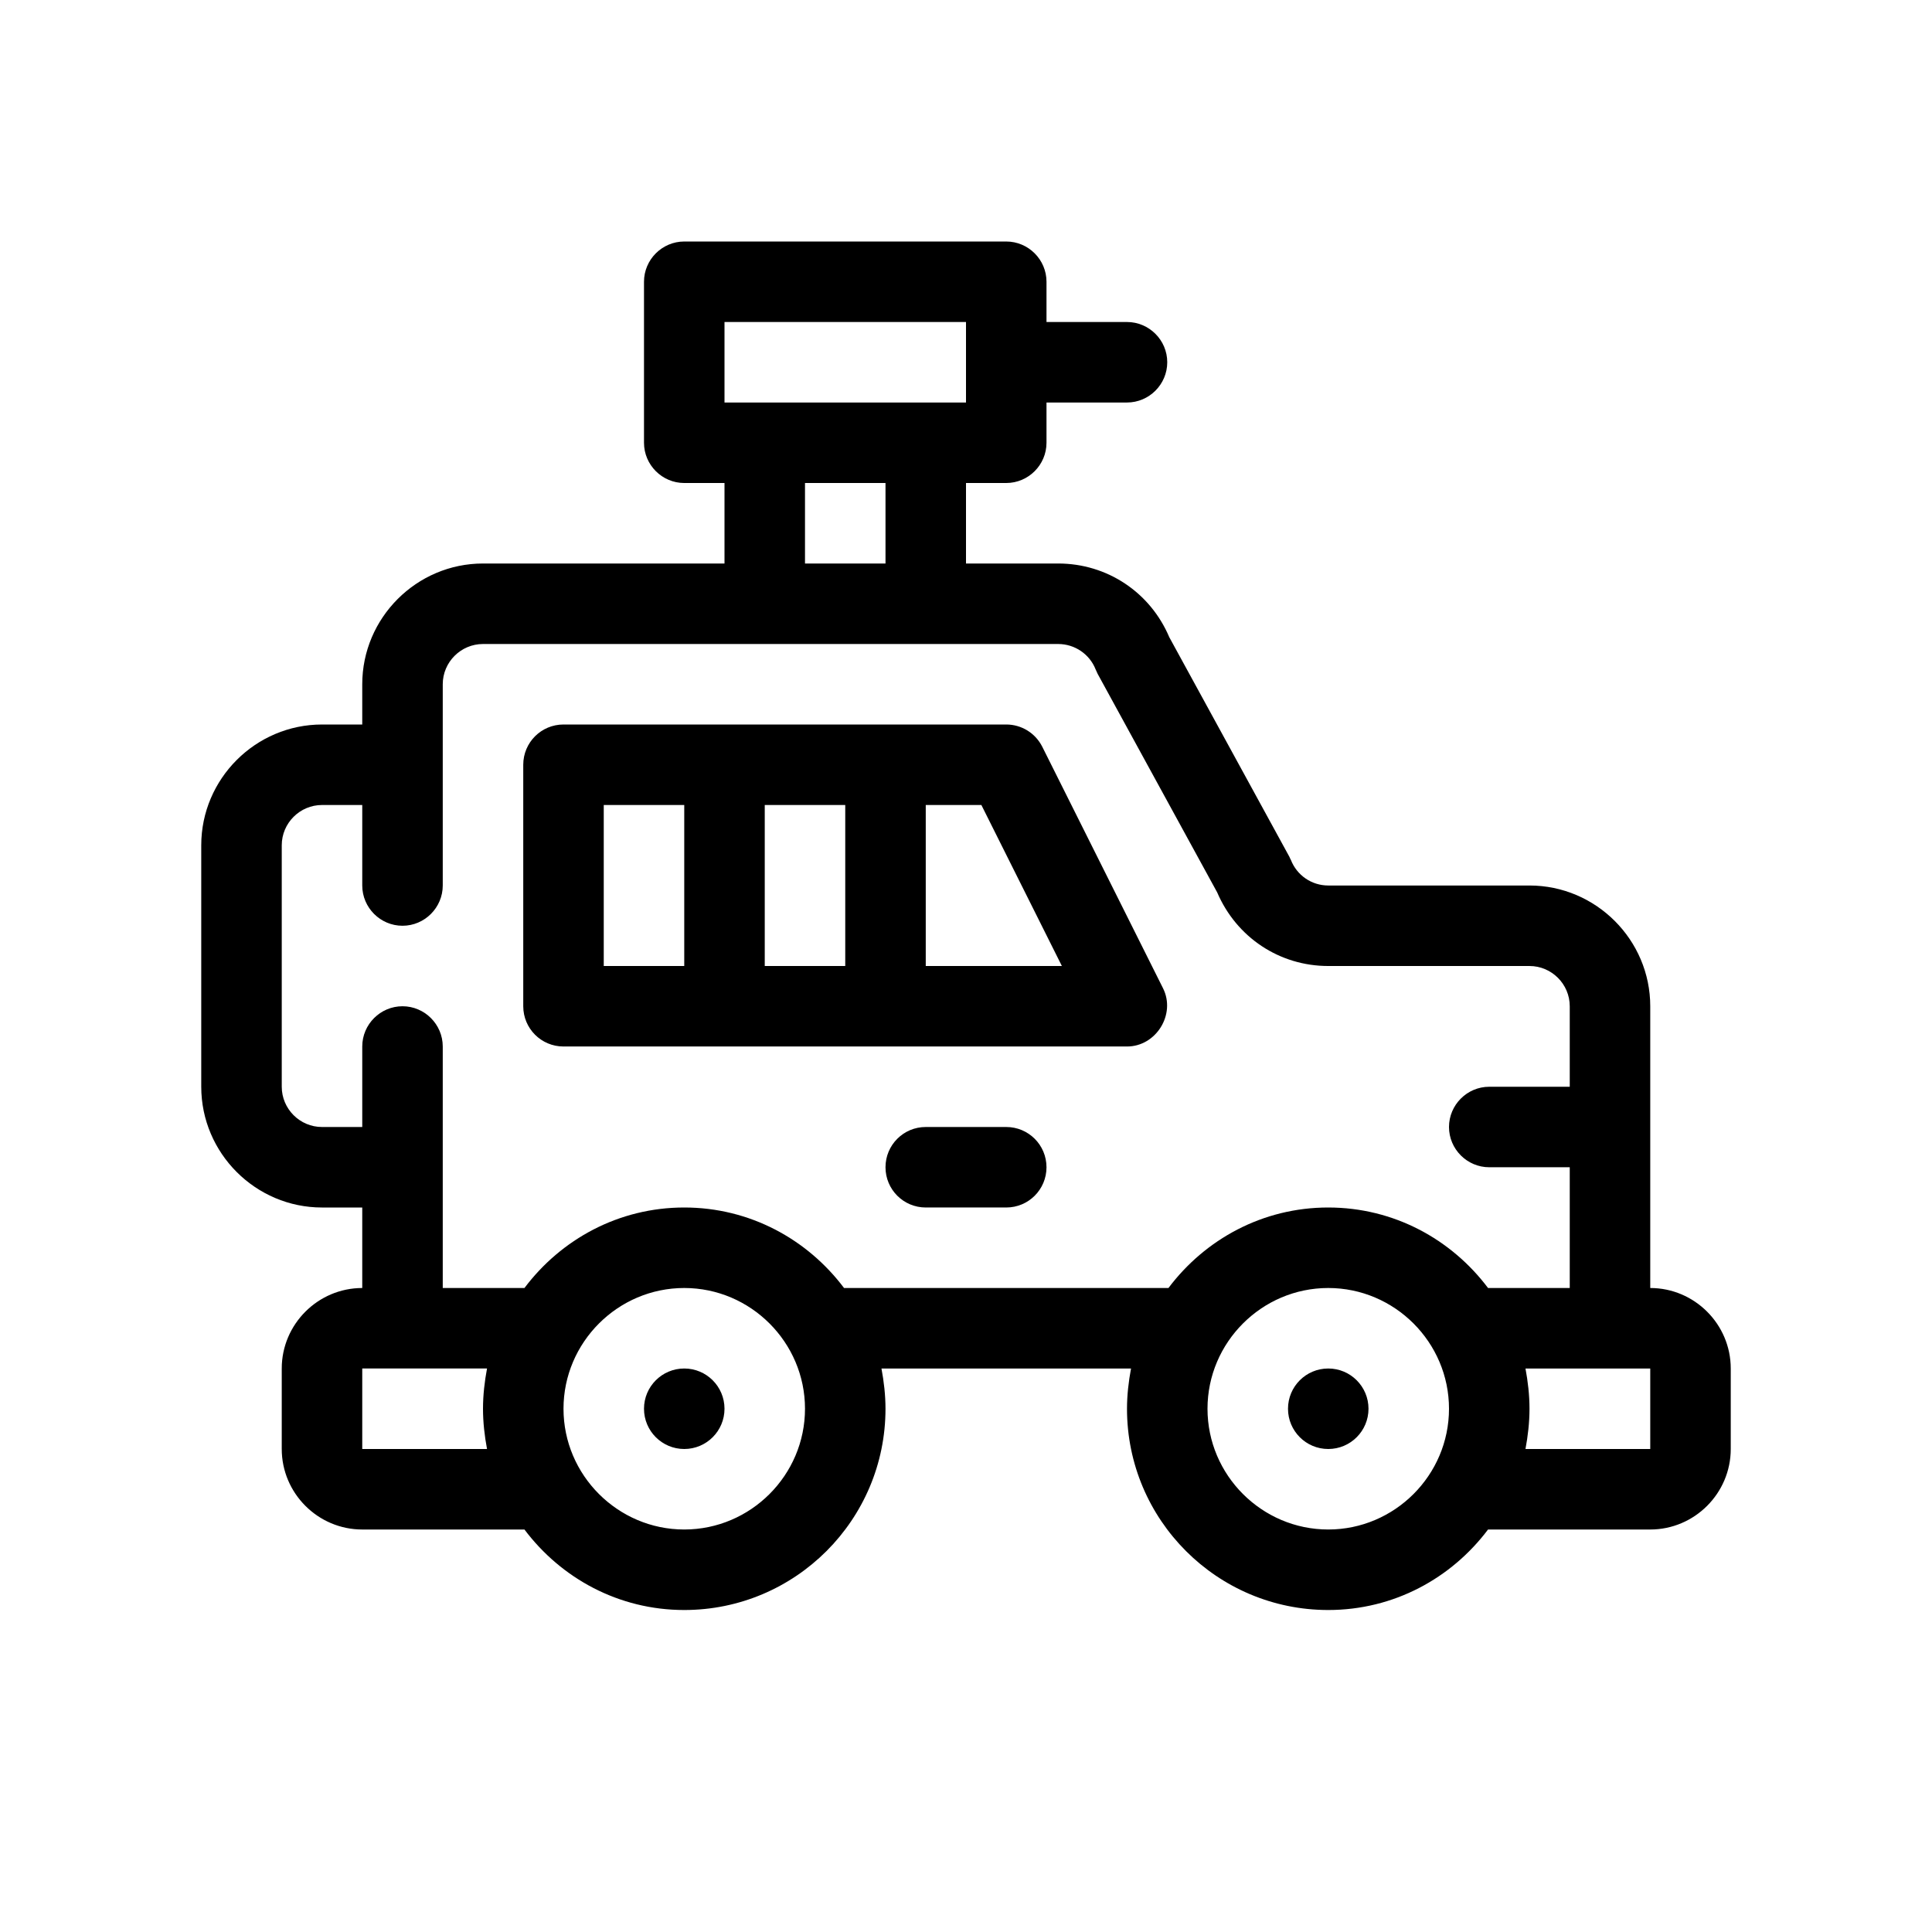<?xml version="1.0" encoding="UTF-8"?>
<svg xmlns="http://www.w3.org/2000/svg" version="1.1" viewBox="0 0 48 48">
  <!-- Generator: Adobe Illustrator 28.7.1, SVG Export Plug-In . SVG Version: 1.2.0 Build 142)  -->
  <g>
    <g id="Outline">
      <g>
        <path d="M41,32v-7c0-1.65-1.35-3-3-3h-5c-.41,0-.78-.25-.93-.64-.02-.03-.03-.07-.05-.1l-2.97-5.43c-.47-1.11-1.54-1.83-2.76-1.83h-2.29v-2h1c.55,0,1-.45,1-1v-1h2c.55,0,1-.45,1-1s-.45-1-1-1h-2v-1c0-.55-.45-1-1-1h-8c-.55,0-1,.45-1,1v4c0,.55.45,1,1,1h1v2h-6c-1.65,0-3,1.35-3,3v1h-1c-1.65,0-3,1.35-3,3v6c0,1.65,1.35,3,3,3h1v2c-1.1,0-2,.9-2,2v2c0,1.1.9,2,2,2h4.03c.91,1.21,2.34,2,3.97,2,2.76,0,5-2.24,5-5,0-.34-.04-.68-.1-1h6.2c-.06.32-.1.66-.1,1,0,2.76,2.24,5,5,5,1.63,0,3.06-.79,3.97-2h4.03c1.1,0,2-.9,2-2v-2c0-1.1-.9-2-2-2ZM18,8h6v2h-6v-2ZM22,12v2h-2v-2h2ZM12.1,36h-3.1v-2h3.1c-.06.32-.1.66-.1,1,0,.34.04.68.1,1ZM17,38c-1.65,0-3-1.35-3-3s1.35-3,3-3,3,1.35,3,3-1.35,3-3,3ZM33,38c-1.65,0-3-1.35-3-3s1.35-3,3-3,3,1.35,3,3-1.35,3-3,3ZM33,30c-1.63,0-3.06.79-3.97,2h-8.06c-.91-1.21-2.34-2-3.97-2s-3.06.79-3.97,2h-2.03v-6c0-.55-.45-1-1-1s-1,.45-1,1v2h-1c-.55,0-1-.45-1-1v-6c0-.55.45-1,1-1h1v2c0,.55.45,1,1,1s1-.45,1-1v-5c0-.55.45-1,1-1h14.29c.41,0,.78.25.93.63.02.04.03.07.05.11l2.97,5.43c.48,1.12,1.55,1.83,2.76,1.83h5c.55,0,1,.45,1,1v2h-2c-.55,0-1,.45-1,1s.45,1,1,1h2v3h-2.03c-.91-1.21-2.34-2-3.97-2ZM41,36h-3.1c.06-.32.1-.66.1-1,0-.34-.04-.68-.1-1h3.1v2Z"/>
        <path d="M25.895,18.553c-.17-.339-.516-.553-.895-.553h-11c-.553,0-1,.447-1,1v6c0,.553.447,1,1,1h14c.724,0,1.219-.801.895-1.447l-3-6ZM21,20v4h-2v-4h2ZM15,20h2v4h-2v-4ZM23,24v-4h1.382l2,4h-3.382Z"/>
        <circle cx="17" cy="35" r="1"/>
        <circle cx="33" cy="35" r="1"/>
        <path d="M25,28h-2c-.553,0-1,.447-1,1s.447,1,1,1h2c.553,0,1-.447,1-1s-.447-1-1-1Z"/>
      </g>
    </g>
  </g>
</svg>